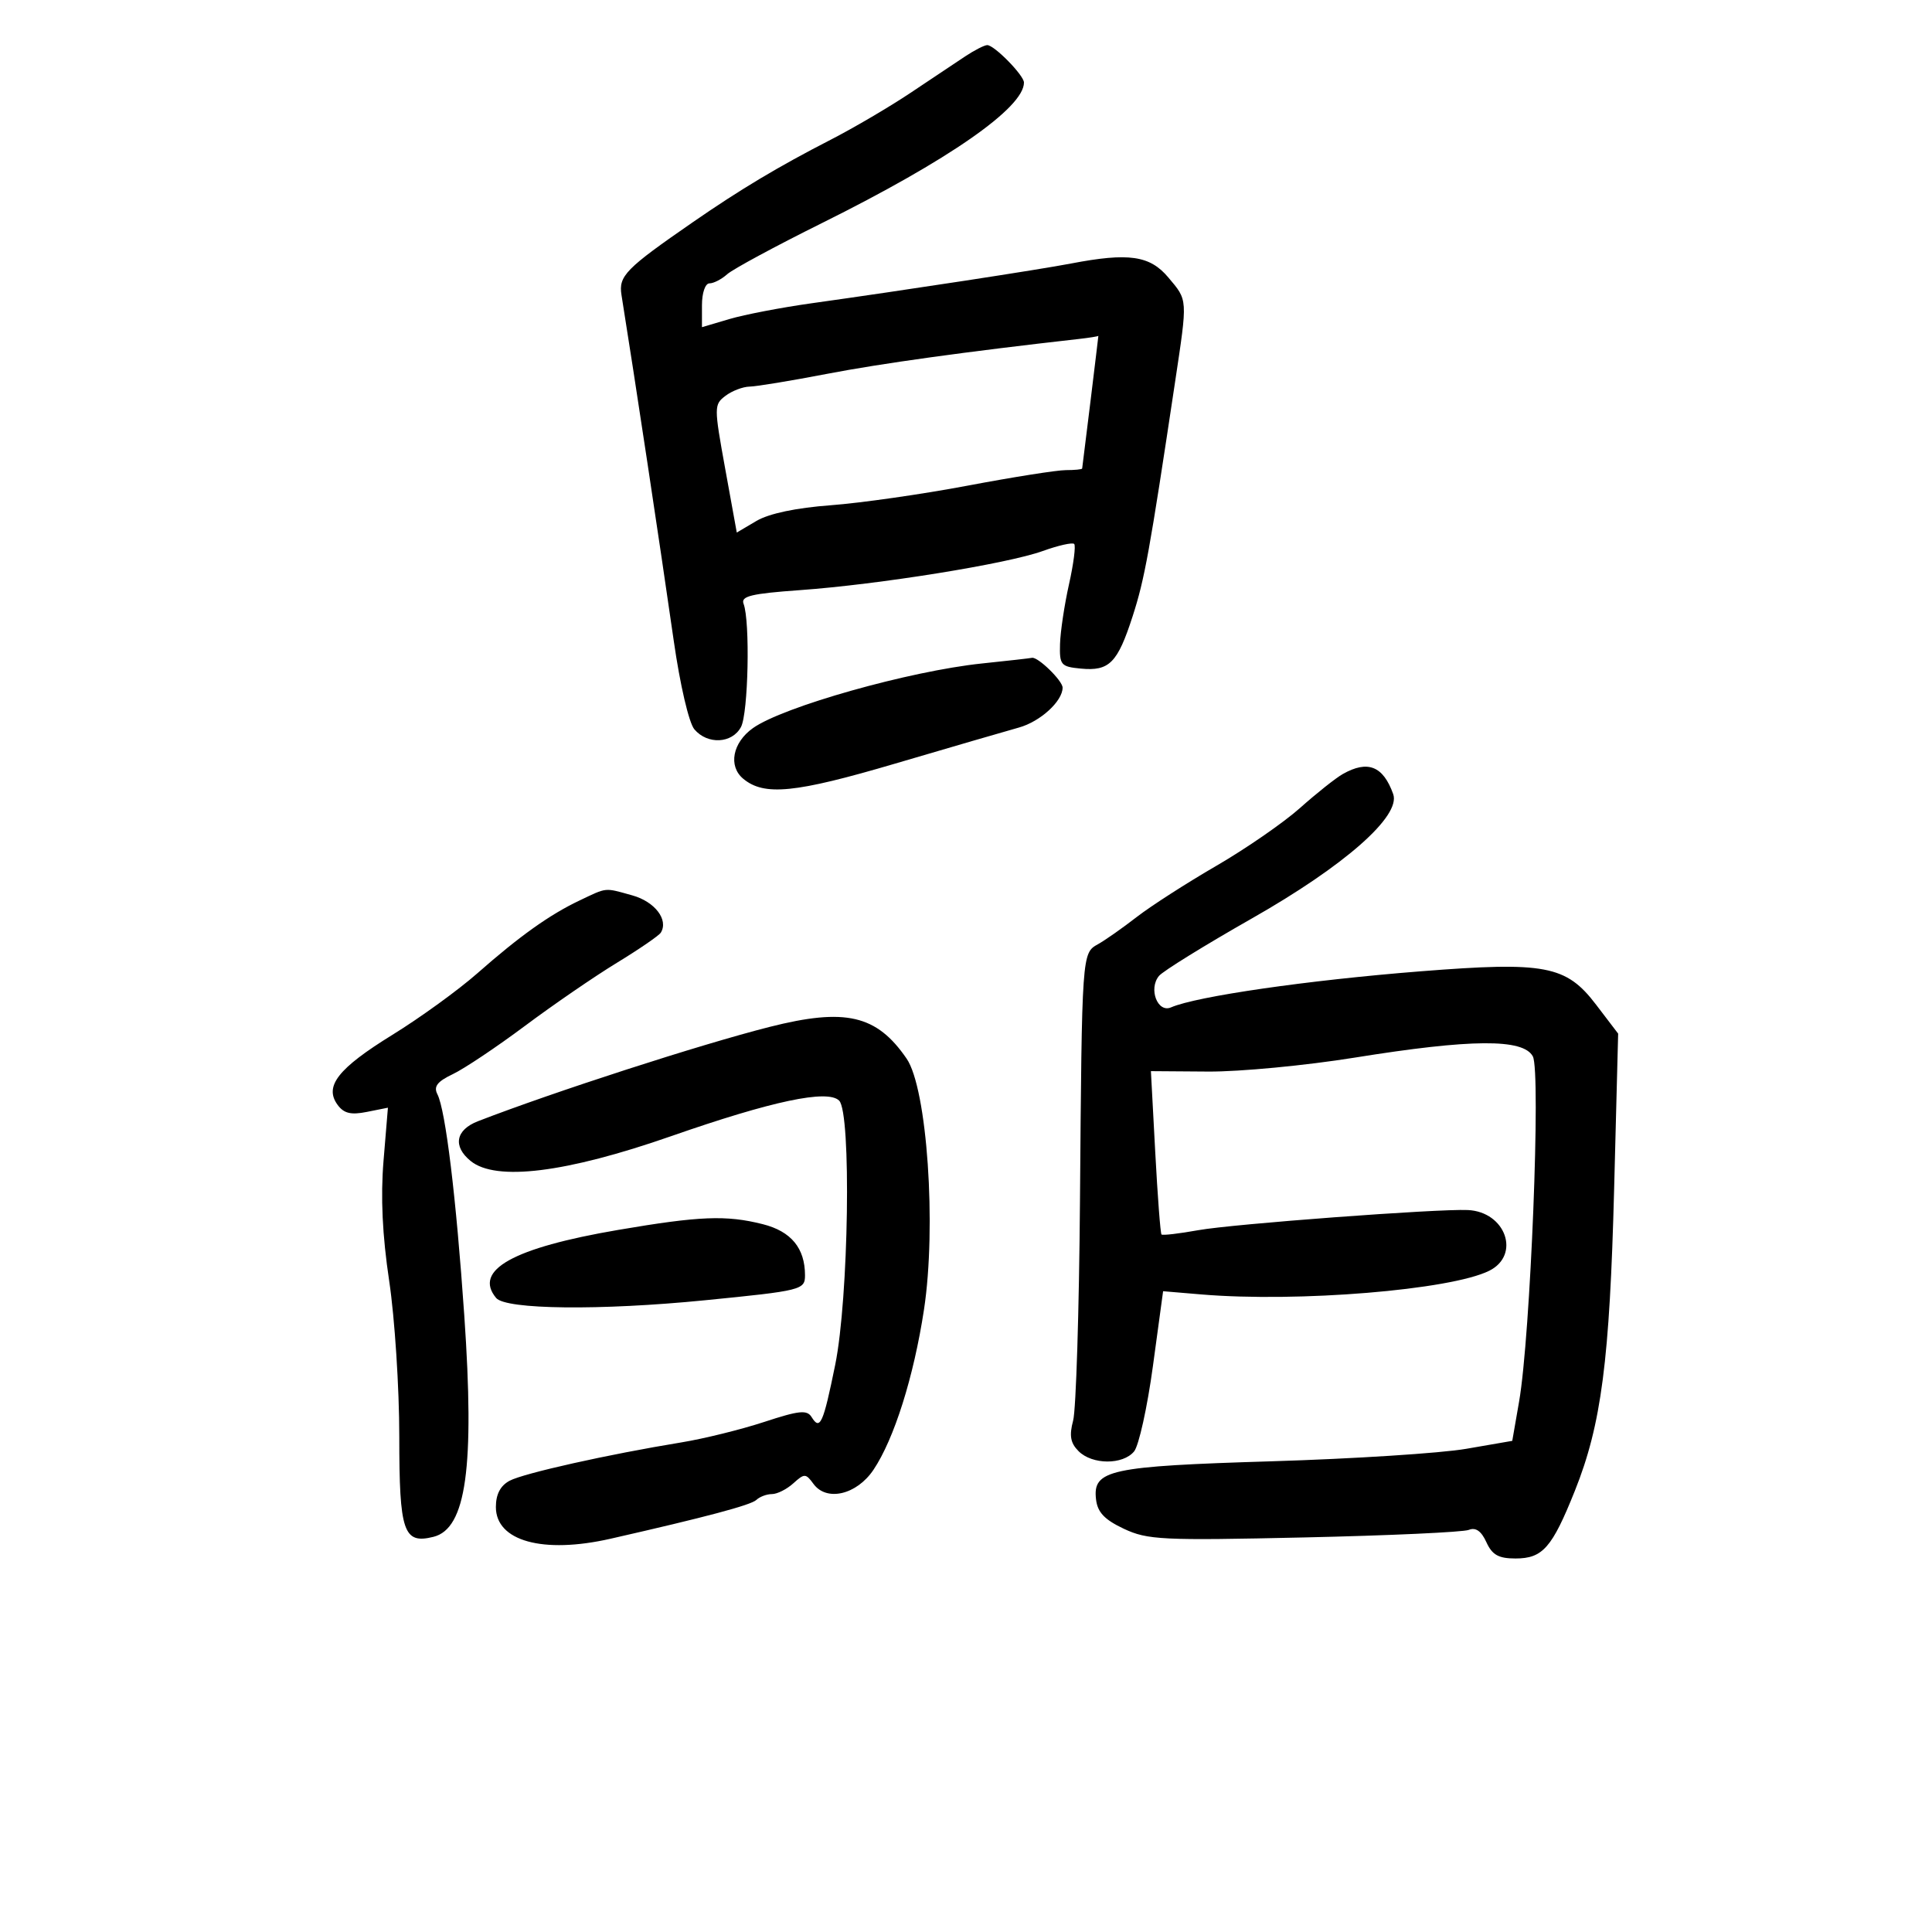<svg xmlns="http://www.w3.org/2000/svg" width="300" height="300" viewBox="0 0 300 300" version="1.1">
	<path d="M 149.869 8.755 C 148.423 9.715, 144.598 12.267, 141.369 14.427 C 138.141 16.586, 132.575 19.856, 129 21.692 C 120.861 25.872, 114.985 29.386, 107.585 34.500 C 97.143 41.715, 96.031 42.851, 96.505 45.808 C 98.535 58.467, 102.496 84.679, 104.619 99.500 C 105.600 106.355, 106.974 112.250, 107.823 113.250 C 109.867 115.656, 113.679 115.468, 115.058 112.892 C 116.195 110.767, 116.497 96.458, 115.461 93.758 C 115.007 92.575, 116.644 92.177, 124.201 91.637 C 136.472 90.759, 156.386 87.552, 161.906 85.565 C 164.329 84.692, 166.531 84.198, 166.799 84.465 C 167.067 84.733, 166.705 87.551, 165.994 90.726 C 165.284 93.902, 164.657 98.075, 164.601 100 C 164.507 103.257, 164.731 103.522, 167.815 103.818 C 172.257 104.245, 173.528 102.960, 175.881 95.674 C 177.743 89.906, 178.492 85.771, 182.468 59.295 C 184.427 46.246, 184.456 46.696, 181.411 43.077 C 178.544 39.670, 175.262 39.202, 166.299 40.920 C 161.296 41.880, 140.632 45.046, 126 47.095 C 121.325 47.750, 115.588 48.852, 113.250 49.545 L 109 50.804 109 47.402 C 109 45.469, 109.506 44, 110.171 44 C 110.815 44, 112.053 43.361, 112.921 42.580 C 113.790 41.799, 120.400 38.231, 127.611 34.650 C 147.283 24.882, 159 16.733, 159 12.820 C 159 11.697, 154.390 6.998, 153.295 7.005 C 152.858 7.008, 151.316 7.796, 149.869 8.755 M 167.500 52.638 C 149.976 54.612, 136.790 56.439, 128.402 58.055 C 122.847 59.125, 117.447 60.014, 116.402 60.032 C 115.356 60.049, 113.669 60.693, 112.654 61.463 C 110.863 62.819, 110.862 63.162, 112.607 72.777 L 114.407 82.692 117.462 80.890 C 119.406 79.743, 123.607 78.857, 129.009 78.454 C 133.679 78.105, 143.240 76.736, 150.257 75.410 C 157.273 74.085, 164.135 73, 165.507 73 C 166.878 73, 168.017 72.888, 168.038 72.750 C 168.177 71.821, 170.592 52.030, 170.551 52.150 C 170.523 52.232, 169.150 52.452, 167.500 52.638 M 152.500 103.021 C 141.258 104.189, 121.573 109.743, 116.912 113.063 C 113.747 115.316, 113.050 118.967, 115.411 120.926 C 118.669 123.630, 123.447 123.153, 139 118.571 C 147.525 116.060, 156.171 113.541, 158.214 112.973 C 161.530 112.052, 165 108.884, 165 106.777 C 165 105.701, 161.169 101.967, 160.250 102.147 C 159.838 102.227, 156.350 102.621, 152.500 103.021 M 208.500 120.196 C 207.400 120.820, 204.416 123.190, 201.869 125.462 C 199.321 127.733, 193.471 131.776, 188.869 134.446 C 184.266 137.115, 178.700 140.694, 176.500 142.399 C 174.300 144.105, 171.600 146.001, 170.500 146.613 C 167.993 148.008, 168 147.921, 167.698 186.500 C 167.565 203.550, 167.087 218.889, 166.636 220.586 C 166.013 222.931, 166.215 224.072, 167.479 225.336 C 169.601 227.458, 174.354 227.483, 176.098 225.382 C 176.837 224.491, 178.154 218.529, 179.024 212.132 L 180.606 200.500 186.553 201 C 201.532 202.259, 225.277 200.306, 231.250 197.322 C 236.163 194.868, 233.800 188.167, 227.925 187.894 C 223.270 187.678, 191.456 190.055, 186.081 191.021 C 183.100 191.557, 180.524 191.858, 180.357 191.690 C 180.189 191.523, 179.751 185.748, 179.383 178.857 L 178.713 166.328 187.606 166.392 C 192.498 166.427, 202.732 165.453, 210.349 164.228 C 228.470 161.313, 236.532 161.257, 238.019 164.036 C 239.287 166.405, 237.653 207.456, 235.887 217.618 L 234.823 223.736 227.662 224.973 C 223.723 225.653, 210.150 226.523, 197.500 226.908 C 172.249 227.675, 169.660 228.235, 170.190 232.815 C 170.422 234.825, 171.501 235.968, 174.500 237.382 C 178.182 239.117, 180.411 239.225, 202.500 238.733 C 215.700 238.440, 227.207 237.912, 228.072 237.561 C 229.142 237.127, 230.013 237.733, 230.800 239.461 C 231.706 241.448, 232.689 242, 235.324 242 C 239.549 242, 240.999 240.348, 244.541 231.500 C 248.662 221.204, 249.954 211.261, 250.645 184.500 L 251.266 160.500 247.834 156 C 243.187 149.907, 239.961 149.295, 220.564 150.827 C 203.095 152.206, 185.796 154.706, 181.840 156.424 C 179.751 157.331, 178.301 153.547, 179.968 151.538 C 180.592 150.787, 187.077 146.775, 194.379 142.623 C 208.798 134.426, 217.555 126.720, 216.334 123.304 C 214.775 118.941, 212.384 117.992, 208.500 120.196 M 89.983 139.831 C 85.349 142.030, 80.689 145.351, 74.131 151.127 C 71.177 153.729, 65.246 158.027, 60.949 160.678 C 52.484 165.903, 50.310 168.674, 52.417 171.555 C 53.392 172.889, 54.484 173.153, 56.968 172.656 L 60.236 172.003 59.554 180.251 C 59.089 185.876, 59.370 191.817, 60.436 198.926 C 61.296 204.661, 62 215.518, 62 223.054 C 62 237.908, 62.648 239.807, 67.316 238.636 C 72.392 237.361, 73.716 227.848, 72.095 204.286 C 70.830 185.906, 69.187 172.385, 67.918 169.911 C 67.302 168.712, 67.892 167.945, 70.325 166.785 C 72.097 165.940, 77.137 162.568, 81.524 159.292 C 85.911 156.016, 92.333 151.608, 95.797 149.497 C 99.260 147.386, 102.326 145.281, 102.611 144.820 C 103.842 142.829, 101.685 140.007, 98.192 139.037 C 93.791 137.814, 94.346 137.760, 89.983 139.831 M 119.500 159.458 C 108.759 162.180, 85.999 169.540, 74.222 174.101 C 70.748 175.446, 70.278 177.995, 73.083 180.279 C 77.001 183.467, 87.873 182.123, 104.193 176.430 C 119.905 170.950, 128.526 169.126, 130.303 170.904 C 132.218 172.820, 131.787 201.626, 129.690 211.930 C 127.827 221.080, 127.338 222.165, 126.032 220.052 C 125.314 218.889, 124.107 219.012, 118.659 220.800 C 115.077 221.976, 109.301 223.403, 105.823 223.972 C 94.467 225.829, 81.304 228.767, 79.130 229.931 C 77.698 230.697, 77 232.034, 77 234.010 C 77 239.300, 84.306 241.320, 94.807 238.933 C 109.638 235.563, 116.607 233.707, 117.450 232.905 C 117.973 232.407, 119.062 232, 119.871 232 C 120.680 232, 122.173 231.249, 123.187 230.331 C 124.912 228.770, 125.115 228.775, 126.315 230.416 C 128.356 233.208, 133.025 232.111, 135.634 228.227 C 138.837 223.456, 141.886 213.792, 143.474 203.370 C 145.444 190.438, 143.967 169.035, 140.783 164.389 C 136.130 157.598, 131.277 156.474, 119.500 159.458 M 96 190.979 C 79.665 193.766, 73.455 197.228, 77.040 201.548 C 78.538 203.353, 93.212 203.515, 109.454 201.905 C 124.489 200.415, 125 200.288, 125 198.028 C 125 193.808, 122.843 191.198, 118.437 190.088 C 112.757 188.658, 108.641 188.822, 96 190.979" stroke="none" fill="black" fill-rule="evenodd"/>
</svg>